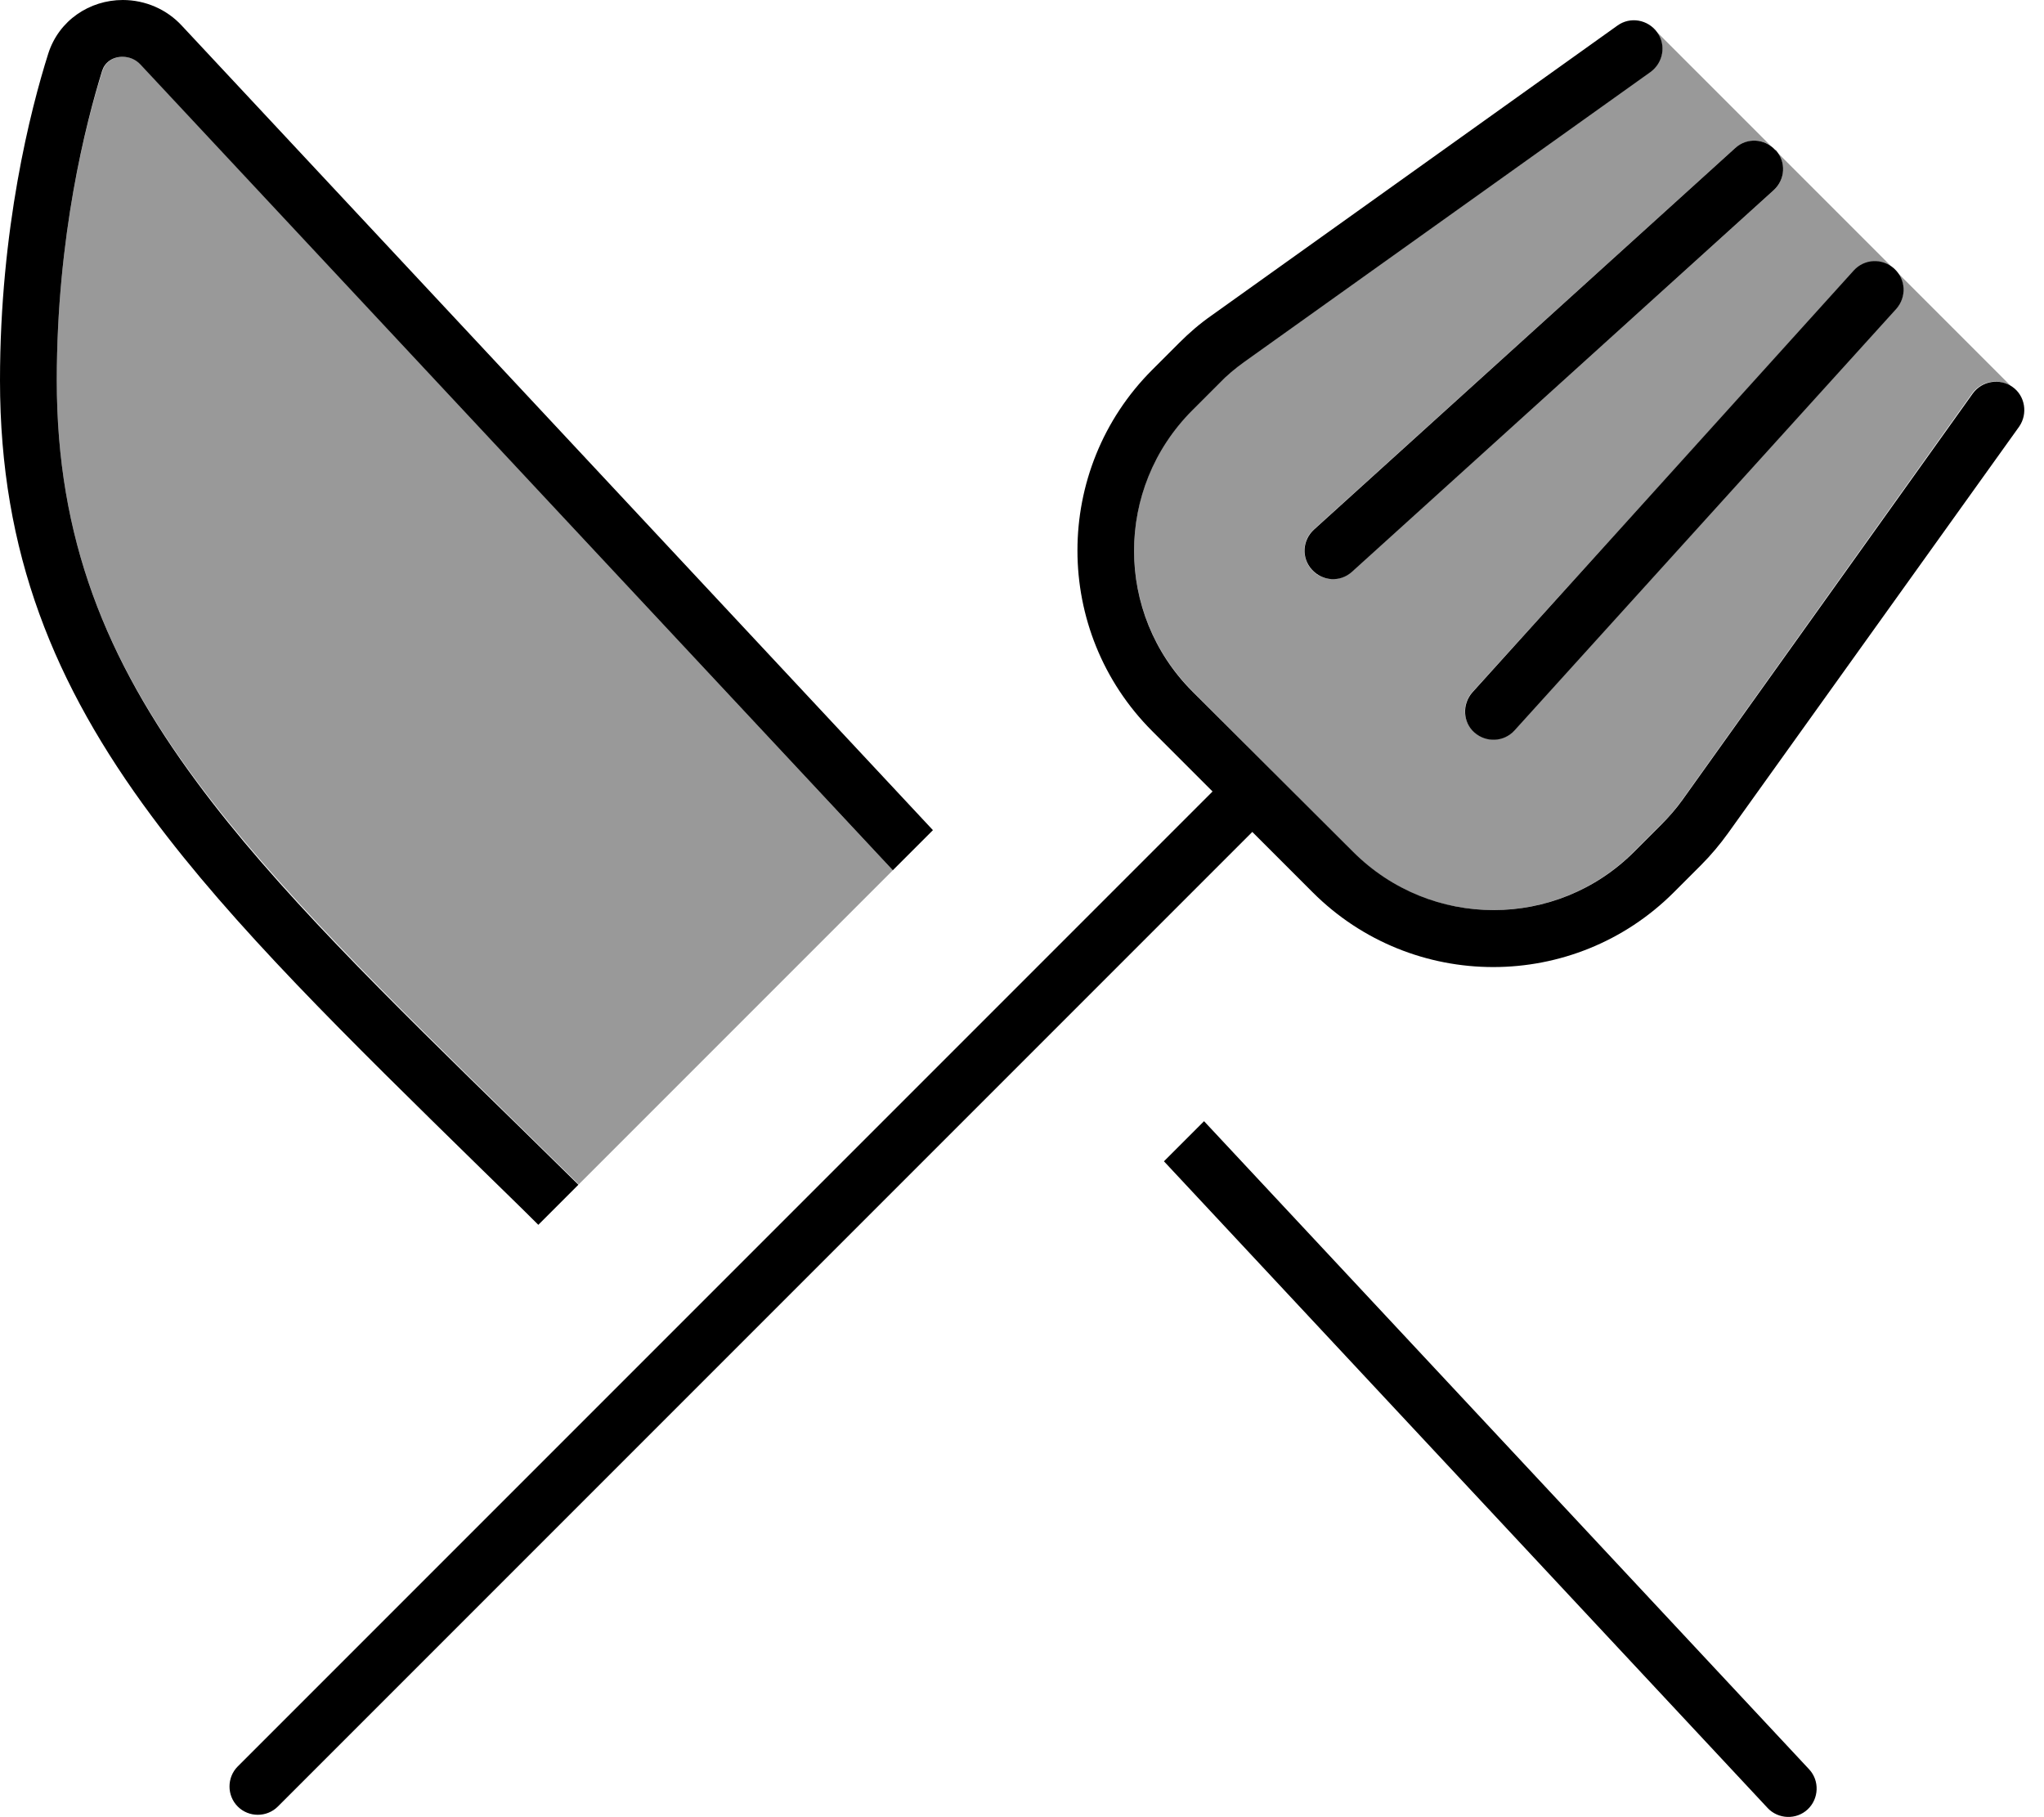 <svg xmlns="http://www.w3.org/2000/svg" viewBox="0 0 576 512"><!--! Font Awesome Pro 6.7.1 by @fontawesome - https://fontawesome.com License - https://fontawesome.com/license (Commercial License) Copyright 2024 Fonticons, Inc. --><defs><style>.fa-secondary{opacity:.4}</style></defs><path class="fa-secondary" d="M16 107.2c0-40.7 8.2-72.5 12.9-87.3c.7-2.2 2.8-3.9 5.7-3.9c1.9 0 3.8 .8 5.1 2.2l211.9 227c-29.5 29.5-59 59-88.5 88.5c-5.6-5.5-11-10.8-16.3-16c-38.4-37.6-69-67.6-91.2-97.4C29.8 185.7 16 151.7 16 107.2zm320 8.3l7.6-7.6c2.2-2.2 4.5-4.2 7-6L465.1 20.2c3.6-2.6 4.4-7.5 1.9-11.1l32 32c-3-2.1-7.1-1.9-10 .6L370.2 149.2c-3.3 3-3.5 8-.6 11.3s8 3.5 11.3 .6L499.8 53.6c3-2.7 3.5-7.3 1.2-10.5l32 32c-3.3-2.3-7.8-1.8-10.5 1.2L414.9 195c-3 3.3-2.7 8.3 .6 11.3s8.3 2.7 11.3-.6L534.3 87c2.6-2.8 2.7-7 .6-10c10.7 10.7 21.3 21.3 32 32c-3.7-2.6-8.6-1.7-11.2 1.9L474 225.4c-1.8 2.5-3.8 4.9-6 7l-7.6 7.6c-21.9 21.9-57.3 21.9-79.2 0L336 194.7c-21.9-21.9-21.9-57.3 0-79.2z"/><path class="fa-primary" d="M51.3 7.3L262.9 233.9l-11.3 11.3L39.6 18.2c-1.3-1.4-3.1-2.2-5.1-2.2c-2.9 0-5 1.7-5.7 3.9C24.2 34.7 16 66.5 16 107.2c0 44.5 13.8 78.5 39.5 113.2c22.1 29.9 52.8 59.9 91.2 97.4c0 0 0 0 0 0s0 0 0 0c5.3 5.2 10.7 10.5 16.3 16l-11.3 11.3c-5.4-5.4-10.8-10.6-16-15.7c0 0 0 0 0 0c-38.3-37.5-70-68.5-93-99.5C15.3 193 0 155.8 0 107.2C0 64.5 8.6 30.9 13.6 15.1C16.6 5.7 25.3 0 34.6 0C40.9 0 47 2.6 51.3 7.3zM498.2 509.5L328 327.2l11.3-11.3L509.8 498.5c3 3.2 2.8 8.3-.4 11.3s-8.3 2.8-11.3-.4zM467 9.1c2.6 3.6 1.7 8.6-1.9 11.2L350.6 102c-2.5 1.8-4.9 3.8-7 6l-7.6 7.6c-21.9 21.9-21.9 57.3 0 79.2L381.3 240c21.9 21.9 57.3 21.9 79.2 0l7.6-7.6c2.2-2.2 4.2-4.5 6-7l81.8-114.5c2.6-3.6 7.6-4.4 11.2-1.9s4.4 7.6 1.9 11.2L487 234.7c-2.3 3.2-4.9 6.3-7.7 9.1l-7.6 7.6c-28.1 28.1-73.7 28.1-101.8 0l-17-17L78.3 509c-3.1 3.1-8.2 3.1-11.3 0s-3.1-8.2 0-11.3L341.7 223l-17-17c-28.1-28.1-28.1-73.7 0-101.8l7.6-7.6c2.8-2.8 5.8-5.4 9.1-7.7L455.8 7.2c3.6-2.6 8.6-1.7 11.2 1.9zm33.4 33.2c3 3.3 2.7 8.3-.6 11.3L381 161.1c-3.3 3-8.3 2.7-11.3-.6s-2.7-8.3 .6-11.3L489 41.7c3.3-3 8.3-2.7 11.3 .6zm33.4 33.4c3.3 3 3.5 8 .6 11.3L426.8 205.8c-3 3.3-8 3.5-11.3 .6s-3.5-8-.6-11.3L522.4 76.2c3-3.3 8-3.5 11.3-.6z"/></svg>
